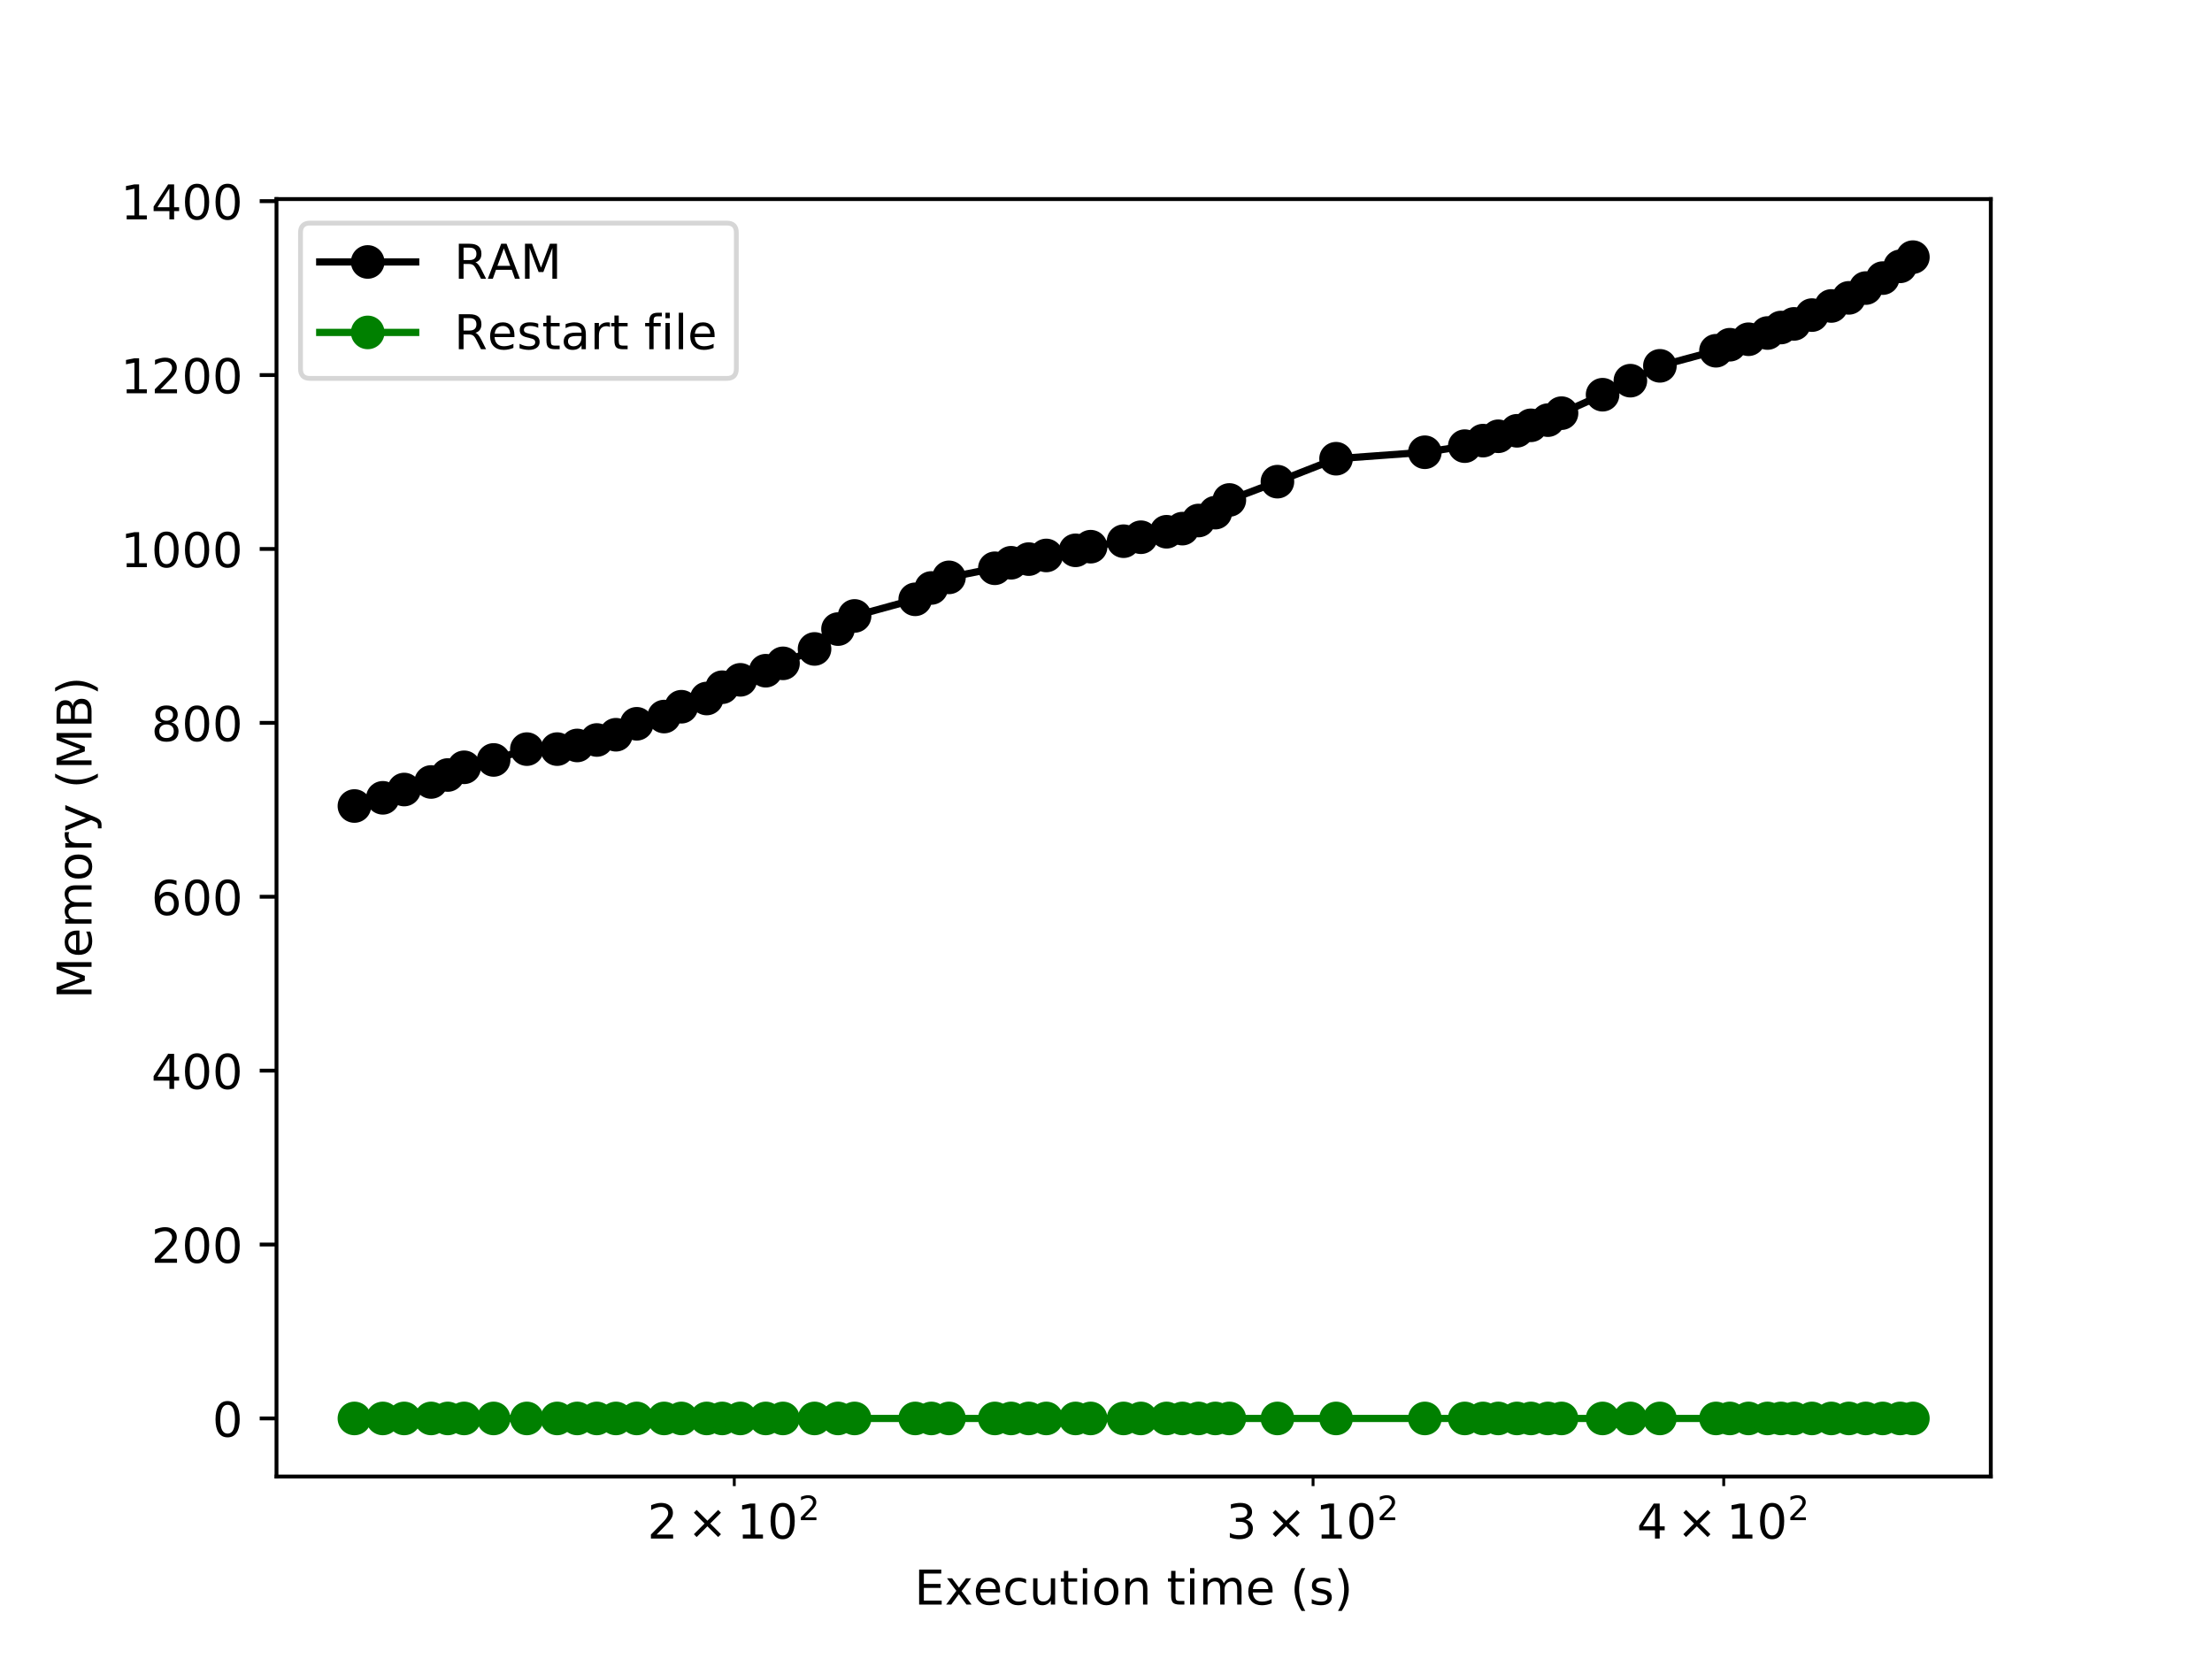 <?xml version="1.0" encoding="utf-8" standalone="no"?>
<!DOCTYPE svg PUBLIC "-//W3C//DTD SVG 1.1//EN"
  "http://www.w3.org/Graphics/SVG/1.1/DTD/svg11.dtd">
<!-- Created with matplotlib (http://matplotlib.org/) -->
<svg height="345.6pt" version="1.1" viewBox="0 0 460.8 345.6" width="460.8pt" xmlns="http://www.w3.org/2000/svg" xmlns:xlink="http://www.w3.org/1999/xlink">
 <defs>
  <style type="text/css">
*{stroke-linecap:butt;stroke-linejoin:round;}
  </style>
 </defs>
 <g id="figure_1">
  <g id="patch_1">
   <path d="M 0 345.6 
L 460.8 345.6 
L 460.8 0 
L 0 0 
z
" style="fill:#ffffff;"/>
  </g>
  <g id="axes_1">
   <g id="patch_2">
    <path d="M 57.6 307.584 
L 414.72 307.584 
L 414.72 41.472 
L 57.6 41.472 
z
" style="fill:#ffffff;"/>
   </g>
   <g id="matplotlib.axis_1">
    <g id="xtick_1">
     <g id="line2d_1">
      <defs>
       <path d="M 0 0 
L 0 2 
" id="maa0a33018f" style="stroke:#000000;stroke-width:0.6;"/>
      </defs>
      <g>
       <use style="stroke:#000000;stroke-width:0.6;" x="152.964" xlink:href="#maa0a33018f" y="307.584"/>
      </g>
     </g>
     <g id="text_1">
      <!-- $\mathdefault{2\times10^{2}}$ -->
      <defs>
       <path d="M 19.188 8.297 
L 53.609 8.297 
L 53.609 0 
L 7.328 0 
L 7.328 8.297 
Q 12.938 14.109 22.625 23.891 
Q 32.328 33.688 34.812 36.531 
Q 39.547 41.844 41.422 45.531 
Q 43.312 49.219 43.312 52.781 
Q 43.312 58.594 39.234 62.25 
Q 35.156 65.922 28.609 65.922 
Q 23.969 65.922 18.812 64.312 
Q 13.672 62.703 7.812 59.422 
L 7.812 69.391 
Q 13.766 71.781 18.938 73 
Q 24.125 74.219 28.422 74.219 
Q 39.75 74.219 46.484 68.547 
Q 53.219 62.891 53.219 53.422 
Q 53.219 48.922 51.531 44.891 
Q 49.859 40.875 45.406 35.406 
Q 44.188 33.984 37.641 27.219 
Q 31.109 20.453 19.188 8.297 
z
" id="DejaVuSans-32"/>
       <path d="M 70.125 53.719 
L 47.797 31.297 
L 70.125 8.984 
L 64.312 3.078 
L 41.891 25.484 
L 19.484 3.078 
L 13.719 8.984 
L 35.984 31.297 
L 13.719 53.719 
L 19.484 59.625 
L 41.891 37.203 
L 64.312 59.625 
z
" id="DejaVuSans-d7"/>
       <path d="M 12.406 8.297 
L 28.516 8.297 
L 28.516 63.922 
L 10.984 60.406 
L 10.984 69.391 
L 28.422 72.906 
L 38.281 72.906 
L 38.281 8.297 
L 54.391 8.297 
L 54.391 0 
L 12.406 0 
z
" id="DejaVuSans-31"/>
       <path d="M 31.781 66.406 
Q 24.172 66.406 20.328 58.906 
Q 16.5 51.422 16.5 36.375 
Q 16.5 21.391 20.328 13.891 
Q 24.172 6.391 31.781 6.391 
Q 39.453 6.391 43.281 13.891 
Q 47.125 21.391 47.125 36.375 
Q 47.125 51.422 43.281 58.906 
Q 39.453 66.406 31.781 66.406 
z
M 31.781 74.219 
Q 44.047 74.219 50.516 64.516 
Q 56.984 54.828 56.984 36.375 
Q 56.984 17.969 50.516 8.266 
Q 44.047 -1.422 31.781 -1.422 
Q 19.531 -1.422 13.062 8.266 
Q 6.594 17.969 6.594 36.375 
Q 6.594 54.828 13.062 64.516 
Q 19.531 74.219 31.781 74.219 
z
" id="DejaVuSans-30"/>
      </defs>
      <g transform="translate(134.864 320.582)scale(0.1 -0.1)">
       <use transform="translate(0 0.766)" xlink:href="#DejaVuSans-32"/>
       <use transform="translate(83.105 0.766)" xlink:href="#DejaVuSans-d7"/>
       <use transform="translate(186.377 0.766)" xlink:href="#DejaVuSans-31"/>
       <use transform="translate(250 0.766)" xlink:href="#DejaVuSans-30"/>
       <use transform="translate(314.58 39.047)scale(0.7)" xlink:href="#DejaVuSans-32"/>
      </g>
     </g>
    </g>
    <g id="xtick_2">
     <g id="line2d_2">
      <g>
       <use style="stroke:#000000;stroke-width:0.6;" x="273.536" xlink:href="#maa0a33018f" y="307.584"/>
      </g>
     </g>
     <g id="text_2">
      <!-- $\mathdefault{3\times10^{2}}$ -->
      <defs>
       <path d="M 40.578 39.312 
Q 47.656 37.797 51.625 33 
Q 55.609 28.219 55.609 21.188 
Q 55.609 10.406 48.188 4.484 
Q 40.766 -1.422 27.094 -1.422 
Q 22.516 -1.422 17.656 -0.516 
Q 12.797 0.391 7.625 2.203 
L 7.625 11.719 
Q 11.719 9.328 16.594 8.109 
Q 21.484 6.891 26.812 6.891 
Q 36.078 6.891 40.938 10.547 
Q 45.797 14.203 45.797 21.188 
Q 45.797 27.641 41.281 31.266 
Q 36.766 34.906 28.719 34.906 
L 20.219 34.906 
L 20.219 43.016 
L 29.109 43.016 
Q 36.375 43.016 40.234 45.922 
Q 44.094 48.828 44.094 54.297 
Q 44.094 59.906 40.109 62.906 
Q 36.141 65.922 28.719 65.922 
Q 24.656 65.922 20.016 65.031 
Q 15.375 64.156 9.812 62.312 
L 9.812 71.094 
Q 15.438 72.656 20.344 73.438 
Q 25.25 74.219 29.594 74.219 
Q 40.828 74.219 47.359 69.109 
Q 53.906 64.016 53.906 55.328 
Q 53.906 49.266 50.438 45.094 
Q 46.969 40.922 40.578 39.312 
z
" id="DejaVuSans-33"/>
      </defs>
      <g transform="translate(255.436 320.582)scale(0.1 -0.1)">
       <use transform="translate(0 0.766)" xlink:href="#DejaVuSans-33"/>
       <use transform="translate(83.105 0.766)" xlink:href="#DejaVuSans-d7"/>
       <use transform="translate(186.377 0.766)" xlink:href="#DejaVuSans-31"/>
       <use transform="translate(250 0.766)" xlink:href="#DejaVuSans-30"/>
       <use transform="translate(314.58 39.047)scale(0.7)" xlink:href="#DejaVuSans-32"/>
      </g>
     </g>
    </g>
    <g id="xtick_3">
     <g id="line2d_3">
      <g>
       <use style="stroke:#000000;stroke-width:0.6;" x="359.084" xlink:href="#maa0a33018f" y="307.584"/>
      </g>
     </g>
     <g id="text_3">
      <!-- $\mathdefault{4\times10^{2}}$ -->
      <defs>
       <path d="M 37.797 64.312 
L 12.891 25.391 
L 37.797 25.391 
z
M 35.203 72.906 
L 47.609 72.906 
L 47.609 25.391 
L 58.016 25.391 
L 58.016 17.188 
L 47.609 17.188 
L 47.609 0 
L 37.797 0 
L 37.797 17.188 
L 4.891 17.188 
L 4.891 26.703 
z
" id="DejaVuSans-34"/>
      </defs>
      <g transform="translate(340.984 320.582)scale(0.1 -0.1)">
       <use transform="translate(0 0.766)" xlink:href="#DejaVuSans-34"/>
       <use transform="translate(83.105 0.766)" xlink:href="#DejaVuSans-d7"/>
       <use transform="translate(186.377 0.766)" xlink:href="#DejaVuSans-31"/>
       <use transform="translate(250 0.766)" xlink:href="#DejaVuSans-30"/>
       <use transform="translate(314.58 39.047)scale(0.7)" xlink:href="#DejaVuSans-32"/>
      </g>
     </g>
    </g>
    <g id="text_4">
     <!-- Execution time (s) -->
     <defs>
      <path d="M 9.812 72.906 
L 55.906 72.906 
L 55.906 64.594 
L 19.672 64.594 
L 19.672 43.016 
L 54.391 43.016 
L 54.391 34.719 
L 19.672 34.719 
L 19.672 8.297 
L 56.781 8.297 
L 56.781 0 
L 9.812 0 
z
" id="DejaVuSans-45"/>
      <path d="M 54.891 54.688 
L 35.109 28.078 
L 55.906 0 
L 45.312 0 
L 29.391 21.484 
L 13.484 0 
L 2.875 0 
L 24.125 28.609 
L 4.688 54.688 
L 15.281 54.688 
L 29.781 35.203 
L 44.281 54.688 
z
" id="DejaVuSans-78"/>
      <path d="M 56.203 29.594 
L 56.203 25.203 
L 14.891 25.203 
Q 15.484 15.922 20.484 11.062 
Q 25.484 6.203 34.422 6.203 
Q 39.594 6.203 44.453 7.469 
Q 49.312 8.734 54.109 11.281 
L 54.109 2.781 
Q 49.266 0.734 44.188 -0.344 
Q 39.109 -1.422 33.891 -1.422 
Q 20.797 -1.422 13.156 6.188 
Q 5.516 13.812 5.516 26.812 
Q 5.516 40.234 12.766 48.109 
Q 20.016 56 32.328 56 
Q 43.359 56 49.781 48.891 
Q 56.203 41.797 56.203 29.594 
z
M 47.219 32.234 
Q 47.125 39.594 43.094 43.984 
Q 39.062 48.391 32.422 48.391 
Q 24.906 48.391 20.391 44.141 
Q 15.875 39.891 15.188 32.172 
z
" id="DejaVuSans-65"/>
      <path d="M 48.781 52.594 
L 48.781 44.188 
Q 44.969 46.297 41.141 47.344 
Q 37.312 48.391 33.406 48.391 
Q 24.656 48.391 19.812 42.844 
Q 14.984 37.312 14.984 27.297 
Q 14.984 17.281 19.812 11.734 
Q 24.656 6.203 33.406 6.203 
Q 37.312 6.203 41.141 7.25 
Q 44.969 8.297 48.781 10.406 
L 48.781 2.094 
Q 45.016 0.344 40.984 -0.531 
Q 36.969 -1.422 32.422 -1.422 
Q 20.062 -1.422 12.781 6.344 
Q 5.516 14.109 5.516 27.297 
Q 5.516 40.672 12.859 48.328 
Q 20.219 56 33.016 56 
Q 37.156 56 41.109 55.141 
Q 45.062 54.297 48.781 52.594 
z
" id="DejaVuSans-63"/>
      <path d="M 8.5 21.578 
L 8.5 54.688 
L 17.484 54.688 
L 17.484 21.922 
Q 17.484 14.156 20.5 10.266 
Q 23.531 6.391 29.594 6.391 
Q 36.859 6.391 41.078 11.031 
Q 45.312 15.672 45.312 23.688 
L 45.312 54.688 
L 54.297 54.688 
L 54.297 0 
L 45.312 0 
L 45.312 8.406 
Q 42.047 3.422 37.719 1 
Q 33.406 -1.422 27.688 -1.422 
Q 18.266 -1.422 13.375 4.438 
Q 8.5 10.297 8.5 21.578 
z
M 31.109 56 
z
" id="DejaVuSans-75"/>
      <path d="M 18.312 70.219 
L 18.312 54.688 
L 36.812 54.688 
L 36.812 47.703 
L 18.312 47.703 
L 18.312 18.016 
Q 18.312 11.328 20.141 9.422 
Q 21.969 7.516 27.594 7.516 
L 36.812 7.516 
L 36.812 0 
L 27.594 0 
Q 17.188 0 13.234 3.875 
Q 9.281 7.766 9.281 18.016 
L 9.281 47.703 
L 2.688 47.703 
L 2.688 54.688 
L 9.281 54.688 
L 9.281 70.219 
z
" id="DejaVuSans-74"/>
      <path d="M 9.422 54.688 
L 18.406 54.688 
L 18.406 0 
L 9.422 0 
z
M 9.422 75.984 
L 18.406 75.984 
L 18.406 64.594 
L 9.422 64.594 
z
" id="DejaVuSans-69"/>
      <path d="M 30.609 48.391 
Q 23.391 48.391 19.188 42.75 
Q 14.984 37.109 14.984 27.297 
Q 14.984 17.484 19.156 11.844 
Q 23.344 6.203 30.609 6.203 
Q 37.797 6.203 41.984 11.859 
Q 46.188 17.531 46.188 27.297 
Q 46.188 37.016 41.984 42.703 
Q 37.797 48.391 30.609 48.391 
z
M 30.609 56 
Q 42.328 56 49.016 48.375 
Q 55.719 40.766 55.719 27.297 
Q 55.719 13.875 49.016 6.219 
Q 42.328 -1.422 30.609 -1.422 
Q 18.844 -1.422 12.172 6.219 
Q 5.516 13.875 5.516 27.297 
Q 5.516 40.766 12.172 48.375 
Q 18.844 56 30.609 56 
z
" id="DejaVuSans-6f"/>
      <path d="M 54.891 33.016 
L 54.891 0 
L 45.906 0 
L 45.906 32.719 
Q 45.906 40.484 42.875 44.328 
Q 39.844 48.188 33.797 48.188 
Q 26.516 48.188 22.312 43.547 
Q 18.109 38.922 18.109 30.906 
L 18.109 0 
L 9.078 0 
L 9.078 54.688 
L 18.109 54.688 
L 18.109 46.188 
Q 21.344 51.125 25.703 53.562 
Q 30.078 56 35.797 56 
Q 45.219 56 50.047 50.172 
Q 54.891 44.344 54.891 33.016 
z
" id="DejaVuSans-6e"/>
      <path id="DejaVuSans-20"/>
      <path d="M 52 44.188 
Q 55.375 50.25 60.062 53.125 
Q 64.75 56 71.094 56 
Q 79.641 56 84.281 50.016 
Q 88.922 44.047 88.922 33.016 
L 88.922 0 
L 79.891 0 
L 79.891 32.719 
Q 79.891 40.578 77.094 44.375 
Q 74.312 48.188 68.609 48.188 
Q 61.625 48.188 57.562 43.547 
Q 53.516 38.922 53.516 30.906 
L 53.516 0 
L 44.484 0 
L 44.484 32.719 
Q 44.484 40.625 41.703 44.406 
Q 38.922 48.188 33.109 48.188 
Q 26.219 48.188 22.156 43.531 
Q 18.109 38.875 18.109 30.906 
L 18.109 0 
L 9.078 0 
L 9.078 54.688 
L 18.109 54.688 
L 18.109 46.188 
Q 21.188 51.219 25.484 53.609 
Q 29.781 56 35.688 56 
Q 41.656 56 45.828 52.969 
Q 50 49.953 52 44.188 
z
" id="DejaVuSans-6d"/>
      <path d="M 31 75.875 
Q 24.469 64.656 21.281 53.656 
Q 18.109 42.672 18.109 31.391 
Q 18.109 20.125 21.312 9.062 
Q 24.516 -2 31 -13.188 
L 23.188 -13.188 
Q 15.875 -1.703 12.234 9.375 
Q 8.594 20.453 8.594 31.391 
Q 8.594 42.281 12.203 53.312 
Q 15.828 64.359 23.188 75.875 
z
" id="DejaVuSans-28"/>
      <path d="M 44.281 53.078 
L 44.281 44.578 
Q 40.484 46.531 36.375 47.5 
Q 32.281 48.484 27.875 48.484 
Q 21.188 48.484 17.844 46.438 
Q 14.5 44.391 14.5 40.281 
Q 14.5 37.156 16.891 35.375 
Q 19.281 33.594 26.516 31.984 
L 29.594 31.297 
Q 39.156 29.25 43.188 25.516 
Q 47.219 21.781 47.219 15.094 
Q 47.219 7.469 41.188 3.016 
Q 35.156 -1.422 24.609 -1.422 
Q 20.219 -1.422 15.453 -0.562 
Q 10.688 0.297 5.422 2 
L 5.422 11.281 
Q 10.406 8.688 15.234 7.391 
Q 20.062 6.109 24.812 6.109 
Q 31.156 6.109 34.562 8.281 
Q 37.984 10.453 37.984 14.406 
Q 37.984 18.062 35.516 20.016 
Q 33.062 21.969 24.703 23.781 
L 21.578 24.516 
Q 13.234 26.266 9.516 29.906 
Q 5.812 33.547 5.812 39.891 
Q 5.812 47.609 11.281 51.797 
Q 16.75 56 26.812 56 
Q 31.781 56 36.172 55.266 
Q 40.578 54.547 44.281 53.078 
z
" id="DejaVuSans-73"/>
      <path d="M 8.016 75.875 
L 15.828 75.875 
Q 23.141 64.359 26.781 53.312 
Q 30.422 42.281 30.422 31.391 
Q 30.422 20.453 26.781 9.375 
Q 23.141 -1.703 15.828 -13.188 
L 8.016 -13.188 
Q 14.5 -2 17.703 9.062 
Q 20.906 20.125 20.906 31.391 
Q 20.906 42.672 17.703 53.656 
Q 14.5 64.656 8.016 75.875 
z
" id="DejaVuSans-29"/>
     </defs>
     <g transform="translate(190.491 334.261)scale(0.1 -0.1)">
      <use xlink:href="#DejaVuSans-45"/>
      <use x="63.184" xlink:href="#DejaVuSans-78"/>
      <use x="122.316" xlink:href="#DejaVuSans-65"/>
      <use x="183.84" xlink:href="#DejaVuSans-63"/>
      <use x="238.82" xlink:href="#DejaVuSans-75"/>
      <use x="302.199" xlink:href="#DejaVuSans-74"/>
      <use x="341.408" xlink:href="#DejaVuSans-69"/>
      <use x="369.191" xlink:href="#DejaVuSans-6f"/>
      <use x="430.373" xlink:href="#DejaVuSans-6e"/>
      <use x="493.752" xlink:href="#DejaVuSans-20"/>
      <use x="525.539" xlink:href="#DejaVuSans-74"/>
      <use x="564.748" xlink:href="#DejaVuSans-69"/>
      <use x="592.531" xlink:href="#DejaVuSans-6d"/>
      <use x="689.943" xlink:href="#DejaVuSans-65"/>
      <use x="751.467" xlink:href="#DejaVuSans-20"/>
      <use x="783.254" xlink:href="#DejaVuSans-28"/>
      <use x="822.268" xlink:href="#DejaVuSans-73"/>
      <use x="874.367" xlink:href="#DejaVuSans-29"/>
     </g>
    </g>
   </g>
   <g id="matplotlib.axis_2">
    <g id="ytick_1">
     <g id="line2d_4">
      <defs>
       <path d="M 0 0 
L -3.5 0 
" id="mf51b32435e" style="stroke:#000000;stroke-width:0.8;"/>
      </defs>
      <g>
       <use style="stroke:#000000;stroke-width:0.8;" x="57.6" xlink:href="#mf51b32435e" y="295.488"/>
      </g>
     </g>
     <g id="text_5">
      <!-- 0 -->
      <g transform="translate(44.237 299.287)scale(0.1 -0.1)">
       <use xlink:href="#DejaVuSans-30"/>
      </g>
     </g>
    </g>
    <g id="ytick_2">
     <g id="line2d_5">
      <g>
       <use style="stroke:#000000;stroke-width:0.8;" x="57.6" xlink:href="#mf51b32435e" y="259.261"/>
      </g>
     </g>
     <g id="text_6">
      <!-- 200 -->
      <g transform="translate(31.512 263.061)scale(0.1 -0.1)">
       <use xlink:href="#DejaVuSans-32"/>
       <use x="63.623" xlink:href="#DejaVuSans-30"/>
       <use x="127.246" xlink:href="#DejaVuSans-30"/>
      </g>
     </g>
    </g>
    <g id="ytick_3">
     <g id="line2d_6">
      <g>
       <use style="stroke:#000000;stroke-width:0.8;" x="57.6" xlink:href="#mf51b32435e" y="223.035"/>
      </g>
     </g>
     <g id="text_7">
      <!-- 400 -->
      <g transform="translate(31.512 226.834)scale(0.1 -0.1)">
       <use xlink:href="#DejaVuSans-34"/>
       <use x="63.623" xlink:href="#DejaVuSans-30"/>
       <use x="127.246" xlink:href="#DejaVuSans-30"/>
      </g>
     </g>
    </g>
    <g id="ytick_4">
     <g id="line2d_7">
      <g>
       <use style="stroke:#000000;stroke-width:0.8;" x="57.6" xlink:href="#mf51b32435e" y="186.808"/>
      </g>
     </g>
     <g id="text_8">
      <!-- 600 -->
      <defs>
       <path d="M 33.016 40.375 
Q 26.375 40.375 22.484 35.828 
Q 18.609 31.297 18.609 23.391 
Q 18.609 15.531 22.484 10.953 
Q 26.375 6.391 33.016 6.391 
Q 39.656 6.391 43.531 10.953 
Q 47.406 15.531 47.406 23.391 
Q 47.406 31.297 43.531 35.828 
Q 39.656 40.375 33.016 40.375 
z
M 52.594 71.297 
L 52.594 62.312 
Q 48.875 64.062 45.094 64.984 
Q 41.312 65.922 37.594 65.922 
Q 27.828 65.922 22.672 59.328 
Q 17.531 52.734 16.797 39.406 
Q 19.672 43.656 24.016 45.922 
Q 28.375 48.188 33.594 48.188 
Q 44.578 48.188 50.953 41.516 
Q 57.328 34.859 57.328 23.391 
Q 57.328 12.156 50.688 5.359 
Q 44.047 -1.422 33.016 -1.422 
Q 20.359 -1.422 13.672 8.266 
Q 6.984 17.969 6.984 36.375 
Q 6.984 53.656 15.188 63.938 
Q 23.391 74.219 37.203 74.219 
Q 40.922 74.219 44.703 73.484 
Q 48.484 72.75 52.594 71.297 
z
" id="DejaVuSans-36"/>
      </defs>
      <g transform="translate(31.512 190.608)scale(0.1 -0.1)">
       <use xlink:href="#DejaVuSans-36"/>
       <use x="63.623" xlink:href="#DejaVuSans-30"/>
       <use x="127.246" xlink:href="#DejaVuSans-30"/>
      </g>
     </g>
    </g>
    <g id="ytick_5">
     <g id="line2d_8">
      <g>
       <use style="stroke:#000000;stroke-width:0.8;" x="57.6" xlink:href="#mf51b32435e" y="150.582"/>
      </g>
     </g>
     <g id="text_9">
      <!-- 800 -->
      <defs>
       <path d="M 31.781 34.625 
Q 24.75 34.625 20.719 30.859 
Q 16.703 27.094 16.703 20.516 
Q 16.703 13.922 20.719 10.156 
Q 24.75 6.391 31.781 6.391 
Q 38.812 6.391 42.859 10.172 
Q 46.922 13.969 46.922 20.516 
Q 46.922 27.094 42.891 30.859 
Q 38.875 34.625 31.781 34.625 
z
M 21.922 38.812 
Q 15.578 40.375 12.031 44.719 
Q 8.5 49.078 8.5 55.328 
Q 8.5 64.062 14.719 69.141 
Q 20.953 74.219 31.781 74.219 
Q 42.672 74.219 48.875 69.141 
Q 55.078 64.062 55.078 55.328 
Q 55.078 49.078 51.531 44.719 
Q 48 40.375 41.703 38.812 
Q 48.828 37.156 52.797 32.312 
Q 56.781 27.484 56.781 20.516 
Q 56.781 9.906 50.312 4.234 
Q 43.844 -1.422 31.781 -1.422 
Q 19.734 -1.422 13.25 4.234 
Q 6.781 9.906 6.781 20.516 
Q 6.781 27.484 10.781 32.312 
Q 14.797 37.156 21.922 38.812 
z
M 18.312 54.391 
Q 18.312 48.734 21.844 45.562 
Q 25.391 42.391 31.781 42.391 
Q 38.141 42.391 41.719 45.562 
Q 45.312 48.734 45.312 54.391 
Q 45.312 60.062 41.719 63.234 
Q 38.141 66.406 31.781 66.406 
Q 25.391 66.406 21.844 63.234 
Q 18.312 60.062 18.312 54.391 
z
" id="DejaVuSans-38"/>
      </defs>
      <g transform="translate(31.512 154.381)scale(0.1 -0.1)">
       <use xlink:href="#DejaVuSans-38"/>
       <use x="63.623" xlink:href="#DejaVuSans-30"/>
       <use x="127.246" xlink:href="#DejaVuSans-30"/>
      </g>
     </g>
    </g>
    <g id="ytick_6">
     <g id="line2d_9">
      <g>
       <use style="stroke:#000000;stroke-width:0.8;" x="57.6" xlink:href="#mf51b32435e" y="114.355"/>
      </g>
     </g>
     <g id="text_10">
      <!-- 1000 -->
      <g transform="translate(25.15 118.154)scale(0.1 -0.1)">
       <use xlink:href="#DejaVuSans-31"/>
       <use x="63.623" xlink:href="#DejaVuSans-30"/>
       <use x="127.246" xlink:href="#DejaVuSans-30"/>
       <use x="190.869" xlink:href="#DejaVuSans-30"/>
      </g>
     </g>
    </g>
    <g id="ytick_7">
     <g id="line2d_10">
      <g>
       <use style="stroke:#000000;stroke-width:0.8;" x="57.6" xlink:href="#mf51b32435e" y="78.129"/>
      </g>
     </g>
     <g id="text_11">
      <!-- 1200 -->
      <g transform="translate(25.15 81.928)scale(0.1 -0.1)">
       <use xlink:href="#DejaVuSans-31"/>
       <use x="63.623" xlink:href="#DejaVuSans-32"/>
       <use x="127.246" xlink:href="#DejaVuSans-30"/>
       <use x="190.869" xlink:href="#DejaVuSans-30"/>
      </g>
     </g>
    </g>
    <g id="ytick_8">
     <g id="line2d_11">
      <g>
       <use style="stroke:#000000;stroke-width:0.8;" x="57.6" xlink:href="#mf51b32435e" y="41.902"/>
      </g>
     </g>
     <g id="text_12">
      <!-- 1400 -->
      <g transform="translate(25.15 45.701)scale(0.1 -0.1)">
       <use xlink:href="#DejaVuSans-31"/>
       <use x="63.623" xlink:href="#DejaVuSans-34"/>
       <use x="127.246" xlink:href="#DejaVuSans-30"/>
       <use x="190.869" xlink:href="#DejaVuSans-30"/>
      </g>
     </g>
    </g>
    <g id="text_13">
     <!-- Memory (MB) -->
     <defs>
      <path d="M 9.812 72.906 
L 24.516 72.906 
L 43.109 23.297 
L 61.812 72.906 
L 76.516 72.906 
L 76.516 0 
L 66.891 0 
L 66.891 64.016 
L 48.094 14.016 
L 38.188 14.016 
L 19.391 64.016 
L 19.391 0 
L 9.812 0 
z
" id="DejaVuSans-4d"/>
      <path d="M 41.109 46.297 
Q 39.594 47.172 37.812 47.578 
Q 36.031 48 33.891 48 
Q 26.266 48 22.188 43.047 
Q 18.109 38.094 18.109 28.812 
L 18.109 0 
L 9.078 0 
L 9.078 54.688 
L 18.109 54.688 
L 18.109 46.188 
Q 20.953 51.172 25.484 53.578 
Q 30.031 56 36.531 56 
Q 37.453 56 38.578 55.875 
Q 39.703 55.766 41.062 55.516 
z
" id="DejaVuSans-72"/>
      <path d="M 32.172 -5.078 
Q 28.375 -14.844 24.75 -17.812 
Q 21.141 -20.797 15.094 -20.797 
L 7.906 -20.797 
L 7.906 -13.281 
L 13.188 -13.281 
Q 16.891 -13.281 18.938 -11.516 
Q 21 -9.766 23.484 -3.219 
L 25.094 0.875 
L 2.984 54.688 
L 12.5 54.688 
L 29.594 11.922 
L 46.688 54.688 
L 56.203 54.688 
z
" id="DejaVuSans-79"/>
      <path d="M 19.672 34.812 
L 19.672 8.109 
L 35.5 8.109 
Q 43.453 8.109 47.281 11.406 
Q 51.125 14.703 51.125 21.484 
Q 51.125 28.328 47.281 31.562 
Q 43.453 34.812 35.5 34.812 
z
M 19.672 64.797 
L 19.672 42.828 
L 34.281 42.828 
Q 41.5 42.828 45.031 45.531 
Q 48.578 48.25 48.578 53.812 
Q 48.578 59.328 45.031 62.062 
Q 41.5 64.797 34.281 64.797 
z
M 9.812 72.906 
L 35.016 72.906 
Q 46.297 72.906 52.391 68.219 
Q 58.5 63.531 58.5 54.891 
Q 58.5 48.188 55.375 44.234 
Q 52.25 40.281 46.188 39.312 
Q 53.469 37.75 57.5 32.781 
Q 61.531 27.828 61.531 20.406 
Q 61.531 10.641 54.891 5.312 
Q 48.25 0 35.984 0 
L 9.812 0 
z
" id="DejaVuSans-42"/>
     </defs>
     <g transform="translate(19.07 208.098)rotate(-90)scale(0.1 -0.1)">
      <use xlink:href="#DejaVuSans-4d"/>
      <use x="86.279" xlink:href="#DejaVuSans-65"/>
      <use x="147.803" xlink:href="#DejaVuSans-6d"/>
      <use x="245.215" xlink:href="#DejaVuSans-6f"/>
      <use x="306.396" xlink:href="#DejaVuSans-72"/>
      <use x="347.51" xlink:href="#DejaVuSans-79"/>
      <use x="406.689" xlink:href="#DejaVuSans-20"/>
      <use x="438.477" xlink:href="#DejaVuSans-28"/>
      <use x="477.49" xlink:href="#DejaVuSans-4d"/>
      <use x="563.77" xlink:href="#DejaVuSans-42"/>
      <use x="632.373" xlink:href="#DejaVuSans-29"/>
     </g>
    </g>
   </g>
   <g id="line2d_12">
    <path clip-path="url(#pcd22f94f51)" d="M 73.833 167.908 
L 79.752 166.201 
L 84.2 164.475 
L 89.8 162.902 
L 93.279 161.448 
L 96.688 159.844 
L 102.833 158.31 
L 109.755 156.056 
L 116.072 156.053 
L 120.241 155.293 
L 124.333 154.153 
L 128.312 153.06 
L 132.647 150.78 
L 138.348 149.273 
L 141.943 147.225 
L 147.22 145.512 
L 150.443 143.161 
L 154.228 141.621 
L 159.515 139.722 
L 163.114 138.187 
L 169.685 135.186 
L 174.574 131.05 
L 178.025 128.311 
L 190.657 124.849 
L 194.011 122.486 
L 197.691 120.276 
L 207.244 118.382 
L 210.618 117.234 
L 214.302 116.474 
L 217.96 115.711 
L 224.056 114.644 
L 227.203 113.884 
L 234.062 112.741 
L 237.67 111.916 
L 243.017 110.774 
L 246.312 110.123 
L 249.672 108.432 
L 253.176 106.79 
L 256.098 104.153 
L 266.112 100.339 
L 278.326 95.56 
L 296.821 94.213 
L 305.136 92.942 
L 308.942 91.79 
L 312.117 90.884 
L 316.007 89.743 
L 318.91 88.603 
L 322.462 87.522 
L 325.294 86.069 
L 333.848 82.225 
L 339.638 79.302 
L 345.786 76.211 
L 357.469 73.068 
L 360.356 71.813 
L 364.247 70.671 
L 368.203 69.372 
L 371.01 68.232 
L 373.726 67.472 
L 377.461 65.641 
L 381.492 63.739 
L 385.145 62.05 
L 388.676 60.009 
L 392.209 57.934 
L 395.839 55.484 
L 398.487 53.568 
" style="fill:none;stroke:#000000;stroke-linecap:square;stroke-width:1.5;"/>
    <defs>
     <path d="M 0 3 
C 0.796 3 1.559 2.684 2.121 2.121 
C 2.684 1.559 3 0.796 3 0 
C 3 -0.796 2.684 -1.559 2.121 -2.121 
C 1.559 -2.684 0.796 -3 0 -3 
C -0.796 -3 -1.559 -2.684 -2.121 -2.121 
C -2.684 -1.559 -3 -0.796 -3 0 
C -3 0.796 -2.684 1.559 -2.121 2.121 
C -1.559 2.684 -0.796 3 0 3 
z
" id="m0518f1fe35" style="stroke:#000000;"/>
    </defs>
    <g clip-path="url(#pcd22f94f51)">
     <use style="stroke:#000000;" x="73.833" xlink:href="#m0518f1fe35" y="167.908"/>
     <use style="stroke:#000000;" x="79.752" xlink:href="#m0518f1fe35" y="166.201"/>
     <use style="stroke:#000000;" x="84.2" xlink:href="#m0518f1fe35" y="164.475"/>
     <use style="stroke:#000000;" x="89.8" xlink:href="#m0518f1fe35" y="162.902"/>
     <use style="stroke:#000000;" x="93.279" xlink:href="#m0518f1fe35" y="161.448"/>
     <use style="stroke:#000000;" x="96.688" xlink:href="#m0518f1fe35" y="159.844"/>
     <use style="stroke:#000000;" x="102.833" xlink:href="#m0518f1fe35" y="158.31"/>
     <use style="stroke:#000000;" x="109.755" xlink:href="#m0518f1fe35" y="156.056"/>
     <use style="stroke:#000000;" x="116.072" xlink:href="#m0518f1fe35" y="156.053"/>
     <use style="stroke:#000000;" x="120.241" xlink:href="#m0518f1fe35" y="155.293"/>
     <use style="stroke:#000000;" x="124.333" xlink:href="#m0518f1fe35" y="154.153"/>
     <use style="stroke:#000000;" x="128.312" xlink:href="#m0518f1fe35" y="153.06"/>
     <use style="stroke:#000000;" x="132.647" xlink:href="#m0518f1fe35" y="150.78"/>
     <use style="stroke:#000000;" x="138.348" xlink:href="#m0518f1fe35" y="149.273"/>
     <use style="stroke:#000000;" x="141.943" xlink:href="#m0518f1fe35" y="147.225"/>
     <use style="stroke:#000000;" x="147.22" xlink:href="#m0518f1fe35" y="145.512"/>
     <use style="stroke:#000000;" x="150.443" xlink:href="#m0518f1fe35" y="143.161"/>
     <use style="stroke:#000000;" x="154.228" xlink:href="#m0518f1fe35" y="141.621"/>
     <use style="stroke:#000000;" x="159.515" xlink:href="#m0518f1fe35" y="139.722"/>
     <use style="stroke:#000000;" x="163.114" xlink:href="#m0518f1fe35" y="138.187"/>
     <use style="stroke:#000000;" x="169.685" xlink:href="#m0518f1fe35" y="135.186"/>
     <use style="stroke:#000000;" x="174.574" xlink:href="#m0518f1fe35" y="131.05"/>
     <use style="stroke:#000000;" x="178.025" xlink:href="#m0518f1fe35" y="128.311"/>
     <use style="stroke:#000000;" x="190.657" xlink:href="#m0518f1fe35" y="124.849"/>
     <use style="stroke:#000000;" x="194.011" xlink:href="#m0518f1fe35" y="122.486"/>
     <use style="stroke:#000000;" x="197.691" xlink:href="#m0518f1fe35" y="120.276"/>
     <use style="stroke:#000000;" x="207.244" xlink:href="#m0518f1fe35" y="118.382"/>
     <use style="stroke:#000000;" x="210.618" xlink:href="#m0518f1fe35" y="117.234"/>
     <use style="stroke:#000000;" x="214.302" xlink:href="#m0518f1fe35" y="116.474"/>
     <use style="stroke:#000000;" x="217.96" xlink:href="#m0518f1fe35" y="115.711"/>
     <use style="stroke:#000000;" x="224.056" xlink:href="#m0518f1fe35" y="114.644"/>
     <use style="stroke:#000000;" x="227.203" xlink:href="#m0518f1fe35" y="113.884"/>
     <use style="stroke:#000000;" x="234.062" xlink:href="#m0518f1fe35" y="112.741"/>
     <use style="stroke:#000000;" x="237.67" xlink:href="#m0518f1fe35" y="111.916"/>
     <use style="stroke:#000000;" x="243.017" xlink:href="#m0518f1fe35" y="110.774"/>
     <use style="stroke:#000000;" x="246.312" xlink:href="#m0518f1fe35" y="110.123"/>
     <use style="stroke:#000000;" x="249.672" xlink:href="#m0518f1fe35" y="108.432"/>
     <use style="stroke:#000000;" x="253.176" xlink:href="#m0518f1fe35" y="106.79"/>
     <use style="stroke:#000000;" x="256.098" xlink:href="#m0518f1fe35" y="104.153"/>
     <use style="stroke:#000000;" x="266.112" xlink:href="#m0518f1fe35" y="100.339"/>
     <use style="stroke:#000000;" x="278.326" xlink:href="#m0518f1fe35" y="95.56"/>
     <use style="stroke:#000000;" x="296.821" xlink:href="#m0518f1fe35" y="94.213"/>
     <use style="stroke:#000000;" x="305.136" xlink:href="#m0518f1fe35" y="92.942"/>
     <use style="stroke:#000000;" x="308.942" xlink:href="#m0518f1fe35" y="91.79"/>
     <use style="stroke:#000000;" x="312.117" xlink:href="#m0518f1fe35" y="90.884"/>
     <use style="stroke:#000000;" x="316.007" xlink:href="#m0518f1fe35" y="89.743"/>
     <use style="stroke:#000000;" x="318.91" xlink:href="#m0518f1fe35" y="88.603"/>
     <use style="stroke:#000000;" x="322.462" xlink:href="#m0518f1fe35" y="87.522"/>
     <use style="stroke:#000000;" x="325.294" xlink:href="#m0518f1fe35" y="86.069"/>
     <use style="stroke:#000000;" x="333.848" xlink:href="#m0518f1fe35" y="82.225"/>
     <use style="stroke:#000000;" x="339.638" xlink:href="#m0518f1fe35" y="79.302"/>
     <use style="stroke:#000000;" x="345.786" xlink:href="#m0518f1fe35" y="76.211"/>
     <use style="stroke:#000000;" x="357.469" xlink:href="#m0518f1fe35" y="73.068"/>
     <use style="stroke:#000000;" x="360.356" xlink:href="#m0518f1fe35" y="71.813"/>
     <use style="stroke:#000000;" x="364.247" xlink:href="#m0518f1fe35" y="70.671"/>
     <use style="stroke:#000000;" x="368.203" xlink:href="#m0518f1fe35" y="69.372"/>
     <use style="stroke:#000000;" x="371.01" xlink:href="#m0518f1fe35" y="68.232"/>
     <use style="stroke:#000000;" x="373.726" xlink:href="#m0518f1fe35" y="67.472"/>
     <use style="stroke:#000000;" x="377.461" xlink:href="#m0518f1fe35" y="65.641"/>
     <use style="stroke:#000000;" x="381.492" xlink:href="#m0518f1fe35" y="63.739"/>
     <use style="stroke:#000000;" x="385.145" xlink:href="#m0518f1fe35" y="62.05"/>
     <use style="stroke:#000000;" x="388.676" xlink:href="#m0518f1fe35" y="60.009"/>
     <use style="stroke:#000000;" x="392.209" xlink:href="#m0518f1fe35" y="57.934"/>
     <use style="stroke:#000000;" x="395.839" xlink:href="#m0518f1fe35" y="55.484"/>
     <use style="stroke:#000000;" x="398.487" xlink:href="#m0518f1fe35" y="53.568"/>
    </g>
   </g>
   <g id="line2d_13">
    <path clip-path="url(#pcd22f94f51)" d="M 73.833 295.488 
L 79.752 295.488 
L 84.2 295.488 
L 89.8 295.488 
L 93.279 295.488 
L 96.688 295.488 
L 102.833 295.488 
L 109.755 295.488 
L 116.072 295.488 
L 120.241 295.488 
L 124.333 295.488 
L 128.312 295.488 
L 132.647 295.488 
L 138.348 295.488 
L 141.943 295.488 
L 147.22 295.488 
L 150.443 295.488 
L 154.228 295.488 
L 159.515 295.488 
L 163.114 295.488 
L 169.685 295.488 
L 174.574 295.488 
L 178.025 295.488 
L 190.657 295.488 
L 194.011 295.488 
L 197.691 295.488 
L 207.244 295.488 
L 210.618 295.488 
L 214.302 295.488 
L 217.96 295.488 
L 224.056 295.488 
L 227.203 295.488 
L 234.062 295.488 
L 237.67 295.488 
L 243.017 295.488 
L 246.312 295.488 
L 249.672 295.488 
L 253.176 295.488 
L 256.098 295.488 
L 266.112 295.488 
L 278.326 295.488 
L 296.821 295.488 
L 305.136 295.488 
L 308.942 295.488 
L 312.117 295.488 
L 316.007 295.488 
L 318.91 295.488 
L 322.462 295.488 
L 325.294 295.488 
L 333.848 295.488 
L 339.638 295.488 
L 345.786 295.488 
L 357.469 295.488 
L 360.356 295.488 
L 364.247 295.488 
L 368.203 295.488 
L 371.01 295.488 
L 373.726 295.488 
L 377.461 295.488 
L 381.492 295.488 
L 385.145 295.488 
L 388.676 295.488 
L 392.209 295.488 
L 395.839 295.488 
L 398.487 295.488 
" style="fill:none;stroke:#008000;stroke-linecap:square;stroke-width:1.5;"/>
    <defs>
     <path d="M 0 3 
C 0.796 3 1.559 2.684 2.121 2.121 
C 2.684 1.559 3 0.796 3 0 
C 3 -0.796 2.684 -1.559 2.121 -2.121 
C 1.559 -2.684 0.796 -3 0 -3 
C -0.796 -3 -1.559 -2.684 -2.121 -2.121 
C -2.684 -1.559 -3 -0.796 -3 0 
C -3 0.796 -2.684 1.559 -2.121 2.121 
C -1.559 2.684 -0.796 3 0 3 
z
" id="md8332001b8" style="stroke:#008000;"/>
    </defs>
    <g clip-path="url(#pcd22f94f51)">
     <use style="fill:#008000;stroke:#008000;" x="73.833" xlink:href="#md8332001b8" y="295.488"/>
     <use style="fill:#008000;stroke:#008000;" x="79.752" xlink:href="#md8332001b8" y="295.488"/>
     <use style="fill:#008000;stroke:#008000;" x="84.2" xlink:href="#md8332001b8" y="295.488"/>
     <use style="fill:#008000;stroke:#008000;" x="89.8" xlink:href="#md8332001b8" y="295.488"/>
     <use style="fill:#008000;stroke:#008000;" x="93.279" xlink:href="#md8332001b8" y="295.488"/>
     <use style="fill:#008000;stroke:#008000;" x="96.688" xlink:href="#md8332001b8" y="295.488"/>
     <use style="fill:#008000;stroke:#008000;" x="102.833" xlink:href="#md8332001b8" y="295.488"/>
     <use style="fill:#008000;stroke:#008000;" x="109.755" xlink:href="#md8332001b8" y="295.488"/>
     <use style="fill:#008000;stroke:#008000;" x="116.072" xlink:href="#md8332001b8" y="295.488"/>
     <use style="fill:#008000;stroke:#008000;" x="120.241" xlink:href="#md8332001b8" y="295.488"/>
     <use style="fill:#008000;stroke:#008000;" x="124.333" xlink:href="#md8332001b8" y="295.488"/>
     <use style="fill:#008000;stroke:#008000;" x="128.312" xlink:href="#md8332001b8" y="295.488"/>
     <use style="fill:#008000;stroke:#008000;" x="132.647" xlink:href="#md8332001b8" y="295.488"/>
     <use style="fill:#008000;stroke:#008000;" x="138.348" xlink:href="#md8332001b8" y="295.488"/>
     <use style="fill:#008000;stroke:#008000;" x="141.943" xlink:href="#md8332001b8" y="295.488"/>
     <use style="fill:#008000;stroke:#008000;" x="147.22" xlink:href="#md8332001b8" y="295.488"/>
     <use style="fill:#008000;stroke:#008000;" x="150.443" xlink:href="#md8332001b8" y="295.488"/>
     <use style="fill:#008000;stroke:#008000;" x="154.228" xlink:href="#md8332001b8" y="295.488"/>
     <use style="fill:#008000;stroke:#008000;" x="159.515" xlink:href="#md8332001b8" y="295.488"/>
     <use style="fill:#008000;stroke:#008000;" x="163.114" xlink:href="#md8332001b8" y="295.488"/>
     <use style="fill:#008000;stroke:#008000;" x="169.685" xlink:href="#md8332001b8" y="295.488"/>
     <use style="fill:#008000;stroke:#008000;" x="174.574" xlink:href="#md8332001b8" y="295.488"/>
     <use style="fill:#008000;stroke:#008000;" x="178.025" xlink:href="#md8332001b8" y="295.488"/>
     <use style="fill:#008000;stroke:#008000;" x="190.657" xlink:href="#md8332001b8" y="295.488"/>
     <use style="fill:#008000;stroke:#008000;" x="194.011" xlink:href="#md8332001b8" y="295.488"/>
     <use style="fill:#008000;stroke:#008000;" x="197.691" xlink:href="#md8332001b8" y="295.488"/>
     <use style="fill:#008000;stroke:#008000;" x="207.244" xlink:href="#md8332001b8" y="295.488"/>
     <use style="fill:#008000;stroke:#008000;" x="210.618" xlink:href="#md8332001b8" y="295.488"/>
     <use style="fill:#008000;stroke:#008000;" x="214.302" xlink:href="#md8332001b8" y="295.488"/>
     <use style="fill:#008000;stroke:#008000;" x="217.96" xlink:href="#md8332001b8" y="295.488"/>
     <use style="fill:#008000;stroke:#008000;" x="224.056" xlink:href="#md8332001b8" y="295.488"/>
     <use style="fill:#008000;stroke:#008000;" x="227.203" xlink:href="#md8332001b8" y="295.488"/>
     <use style="fill:#008000;stroke:#008000;" x="234.062" xlink:href="#md8332001b8" y="295.488"/>
     <use style="fill:#008000;stroke:#008000;" x="237.67" xlink:href="#md8332001b8" y="295.488"/>
     <use style="fill:#008000;stroke:#008000;" x="243.017" xlink:href="#md8332001b8" y="295.488"/>
     <use style="fill:#008000;stroke:#008000;" x="246.312" xlink:href="#md8332001b8" y="295.488"/>
     <use style="fill:#008000;stroke:#008000;" x="249.672" xlink:href="#md8332001b8" y="295.488"/>
     <use style="fill:#008000;stroke:#008000;" x="253.176" xlink:href="#md8332001b8" y="295.488"/>
     <use style="fill:#008000;stroke:#008000;" x="256.098" xlink:href="#md8332001b8" y="295.488"/>
     <use style="fill:#008000;stroke:#008000;" x="266.112" xlink:href="#md8332001b8" y="295.488"/>
     <use style="fill:#008000;stroke:#008000;" x="278.326" xlink:href="#md8332001b8" y="295.488"/>
     <use style="fill:#008000;stroke:#008000;" x="296.821" xlink:href="#md8332001b8" y="295.488"/>
     <use style="fill:#008000;stroke:#008000;" x="305.136" xlink:href="#md8332001b8" y="295.488"/>
     <use style="fill:#008000;stroke:#008000;" x="308.942" xlink:href="#md8332001b8" y="295.488"/>
     <use style="fill:#008000;stroke:#008000;" x="312.117" xlink:href="#md8332001b8" y="295.488"/>
     <use style="fill:#008000;stroke:#008000;" x="316.007" xlink:href="#md8332001b8" y="295.488"/>
     <use style="fill:#008000;stroke:#008000;" x="318.91" xlink:href="#md8332001b8" y="295.488"/>
     <use style="fill:#008000;stroke:#008000;" x="322.462" xlink:href="#md8332001b8" y="295.488"/>
     <use style="fill:#008000;stroke:#008000;" x="325.294" xlink:href="#md8332001b8" y="295.488"/>
     <use style="fill:#008000;stroke:#008000;" x="333.848" xlink:href="#md8332001b8" y="295.488"/>
     <use style="fill:#008000;stroke:#008000;" x="339.638" xlink:href="#md8332001b8" y="295.488"/>
     <use style="fill:#008000;stroke:#008000;" x="345.786" xlink:href="#md8332001b8" y="295.488"/>
     <use style="fill:#008000;stroke:#008000;" x="357.469" xlink:href="#md8332001b8" y="295.488"/>
     <use style="fill:#008000;stroke:#008000;" x="360.356" xlink:href="#md8332001b8" y="295.488"/>
     <use style="fill:#008000;stroke:#008000;" x="364.247" xlink:href="#md8332001b8" y="295.488"/>
     <use style="fill:#008000;stroke:#008000;" x="368.203" xlink:href="#md8332001b8" y="295.488"/>
     <use style="fill:#008000;stroke:#008000;" x="371.01" xlink:href="#md8332001b8" y="295.488"/>
     <use style="fill:#008000;stroke:#008000;" x="373.726" xlink:href="#md8332001b8" y="295.488"/>
     <use style="fill:#008000;stroke:#008000;" x="377.461" xlink:href="#md8332001b8" y="295.488"/>
     <use style="fill:#008000;stroke:#008000;" x="381.492" xlink:href="#md8332001b8" y="295.488"/>
     <use style="fill:#008000;stroke:#008000;" x="385.145" xlink:href="#md8332001b8" y="295.488"/>
     <use style="fill:#008000;stroke:#008000;" x="388.676" xlink:href="#md8332001b8" y="295.488"/>
     <use style="fill:#008000;stroke:#008000;" x="392.209" xlink:href="#md8332001b8" y="295.488"/>
     <use style="fill:#008000;stroke:#008000;" x="395.839" xlink:href="#md8332001b8" y="295.488"/>
     <use style="fill:#008000;stroke:#008000;" x="398.487" xlink:href="#md8332001b8" y="295.488"/>
    </g>
   </g>
   <g id="patch_3">
    <path d="M 57.6 307.584 
L 57.6 41.472 
" style="fill:none;stroke:#000000;stroke-linecap:square;stroke-linejoin:miter;stroke-width:0.8;"/>
   </g>
   <g id="patch_4">
    <path d="M 414.72 307.584 
L 414.72 41.472 
" style="fill:none;stroke:#000000;stroke-linecap:square;stroke-linejoin:miter;stroke-width:0.8;"/>
   </g>
   <g id="patch_5">
    <path d="M 57.6 307.584 
L 414.72 307.584 
" style="fill:none;stroke:#000000;stroke-linecap:square;stroke-linejoin:miter;stroke-width:0.8;"/>
   </g>
   <g id="patch_6">
    <path d="M 57.6 41.472 
L 414.72 41.472 
" style="fill:none;stroke:#000000;stroke-linecap:square;stroke-linejoin:miter;stroke-width:0.8;"/>
   </g>
   <g id="legend_1">
    <g id="patch_7">
     <path d="M 64.6 78.828 
L 151.392 78.828 
Q 153.392 78.828 153.392 76.828 
L 153.392 48.472 
Q 153.392 46.472 151.392 46.472 
L 64.6 46.472 
Q 62.6 46.472 62.6 48.472 
L 62.6 76.828 
Q 62.6 78.828 64.6 78.828 
z
" style="fill:#ffffff;opacity:0.8;stroke:#cccccc;stroke-linejoin:miter;"/>
    </g>
    <g id="line2d_14">
     <path d="M 66.6 54.57 
L 86.6 54.57 
" style="fill:none;stroke:#000000;stroke-linecap:square;stroke-width:1.5;"/>
    </g>
    <g id="line2d_15">
     <g>
      <use style="stroke:#000000;" x="76.6" xlink:href="#m0518f1fe35" y="54.57"/>
     </g>
    </g>
    <g id="text_14">
     <!-- RAM -->
     <defs>
      <path d="M 44.391 34.188 
Q 47.562 33.109 50.562 29.594 
Q 53.562 26.078 56.594 19.922 
L 66.609 0 
L 56 0 
L 46.688 18.703 
Q 43.062 26.031 39.672 28.422 
Q 36.281 30.812 30.422 30.812 
L 19.672 30.812 
L 19.672 0 
L 9.812 0 
L 9.812 72.906 
L 32.078 72.906 
Q 44.578 72.906 50.734 67.672 
Q 56.891 62.453 56.891 51.906 
Q 56.891 45.016 53.688 40.469 
Q 50.484 35.938 44.391 34.188 
z
M 19.672 64.797 
L 19.672 38.922 
L 32.078 38.922 
Q 39.203 38.922 42.844 42.219 
Q 46.484 45.516 46.484 51.906 
Q 46.484 58.297 42.844 61.547 
Q 39.203 64.797 32.078 64.797 
z
" id="DejaVuSans-52"/>
      <path d="M 34.188 63.188 
L 20.797 26.906 
L 47.609 26.906 
z
M 28.609 72.906 
L 39.797 72.906 
L 67.578 0 
L 57.328 0 
L 50.688 18.703 
L 17.828 18.703 
L 11.188 0 
L 0.781 0 
z
" id="DejaVuSans-41"/>
     </defs>
     <g transform="translate(94.6 58.07)scale(0.1 -0.1)">
      <use xlink:href="#DejaVuSans-52"/>
      <use x="69.42" xlink:href="#DejaVuSans-41"/>
      <use x="137.828" xlink:href="#DejaVuSans-4d"/>
     </g>
    </g>
    <g id="line2d_16">
     <path d="M 66.6 69.249 
L 86.6 69.249 
" style="fill:none;stroke:#008000;stroke-linecap:square;stroke-width:1.5;"/>
    </g>
    <g id="line2d_17">
     <g>
      <use style="fill:#008000;stroke:#008000;" x="76.6" xlink:href="#md8332001b8" y="69.249"/>
     </g>
    </g>
    <g id="text_15">
     <!-- Restart file -->
     <defs>
      <path d="M 34.281 27.484 
Q 23.391 27.484 19.188 25 
Q 14.984 22.516 14.984 16.5 
Q 14.984 11.719 18.141 8.906 
Q 21.297 6.109 26.703 6.109 
Q 34.188 6.109 38.703 11.406 
Q 43.219 16.703 43.219 25.484 
L 43.219 27.484 
z
M 52.203 31.203 
L 52.203 0 
L 43.219 0 
L 43.219 8.297 
Q 40.141 3.328 35.547 0.953 
Q 30.953 -1.422 24.312 -1.422 
Q 15.922 -1.422 10.953 3.297 
Q 6 8.016 6 15.922 
Q 6 25.141 12.172 29.828 
Q 18.359 34.516 30.609 34.516 
L 43.219 34.516 
L 43.219 35.406 
Q 43.219 41.609 39.141 45 
Q 35.062 48.391 27.688 48.391 
Q 23 48.391 18.547 47.266 
Q 14.109 46.141 10.016 43.891 
L 10.016 52.203 
Q 14.938 54.109 19.578 55.047 
Q 24.219 56 28.609 56 
Q 40.484 56 46.344 49.844 
Q 52.203 43.703 52.203 31.203 
z
" id="DejaVuSans-61"/>
      <path d="M 37.109 75.984 
L 37.109 68.5 
L 28.516 68.5 
Q 23.688 68.5 21.797 66.547 
Q 19.922 64.594 19.922 59.516 
L 19.922 54.688 
L 34.719 54.688 
L 34.719 47.703 
L 19.922 47.703 
L 19.922 0 
L 10.891 0 
L 10.891 47.703 
L 2.297 47.703 
L 2.297 54.688 
L 10.891 54.688 
L 10.891 58.5 
Q 10.891 67.625 15.141 71.797 
Q 19.391 75.984 28.609 75.984 
z
" id="DejaVuSans-66"/>
      <path d="M 9.422 75.984 
L 18.406 75.984 
L 18.406 0 
L 9.422 0 
z
" id="DejaVuSans-6c"/>
     </defs>
     <g transform="translate(94.6 72.749)scale(0.1 -0.1)">
      <use xlink:href="#DejaVuSans-52"/>
      <use x="69.42" xlink:href="#DejaVuSans-65"/>
      <use x="130.943" xlink:href="#DejaVuSans-73"/>
      <use x="183.043" xlink:href="#DejaVuSans-74"/>
      <use x="222.252" xlink:href="#DejaVuSans-61"/>
      <use x="283.531" xlink:href="#DejaVuSans-72"/>
      <use x="324.645" xlink:href="#DejaVuSans-74"/>
      <use x="363.854" xlink:href="#DejaVuSans-20"/>
      <use x="395.641" xlink:href="#DejaVuSans-66"/>
      <use x="430.846" xlink:href="#DejaVuSans-69"/>
      <use x="458.629" xlink:href="#DejaVuSans-6c"/>
      <use x="486.412" xlink:href="#DejaVuSans-65"/>
     </g>
    </g>
   </g>
  </g>
 </g>
 <defs>
  <clipPath id="pcd22f94f51">
   <rect height="266.112" width="357.12" x="57.6" y="41.472"/>
  </clipPath>
 </defs>
</svg>
